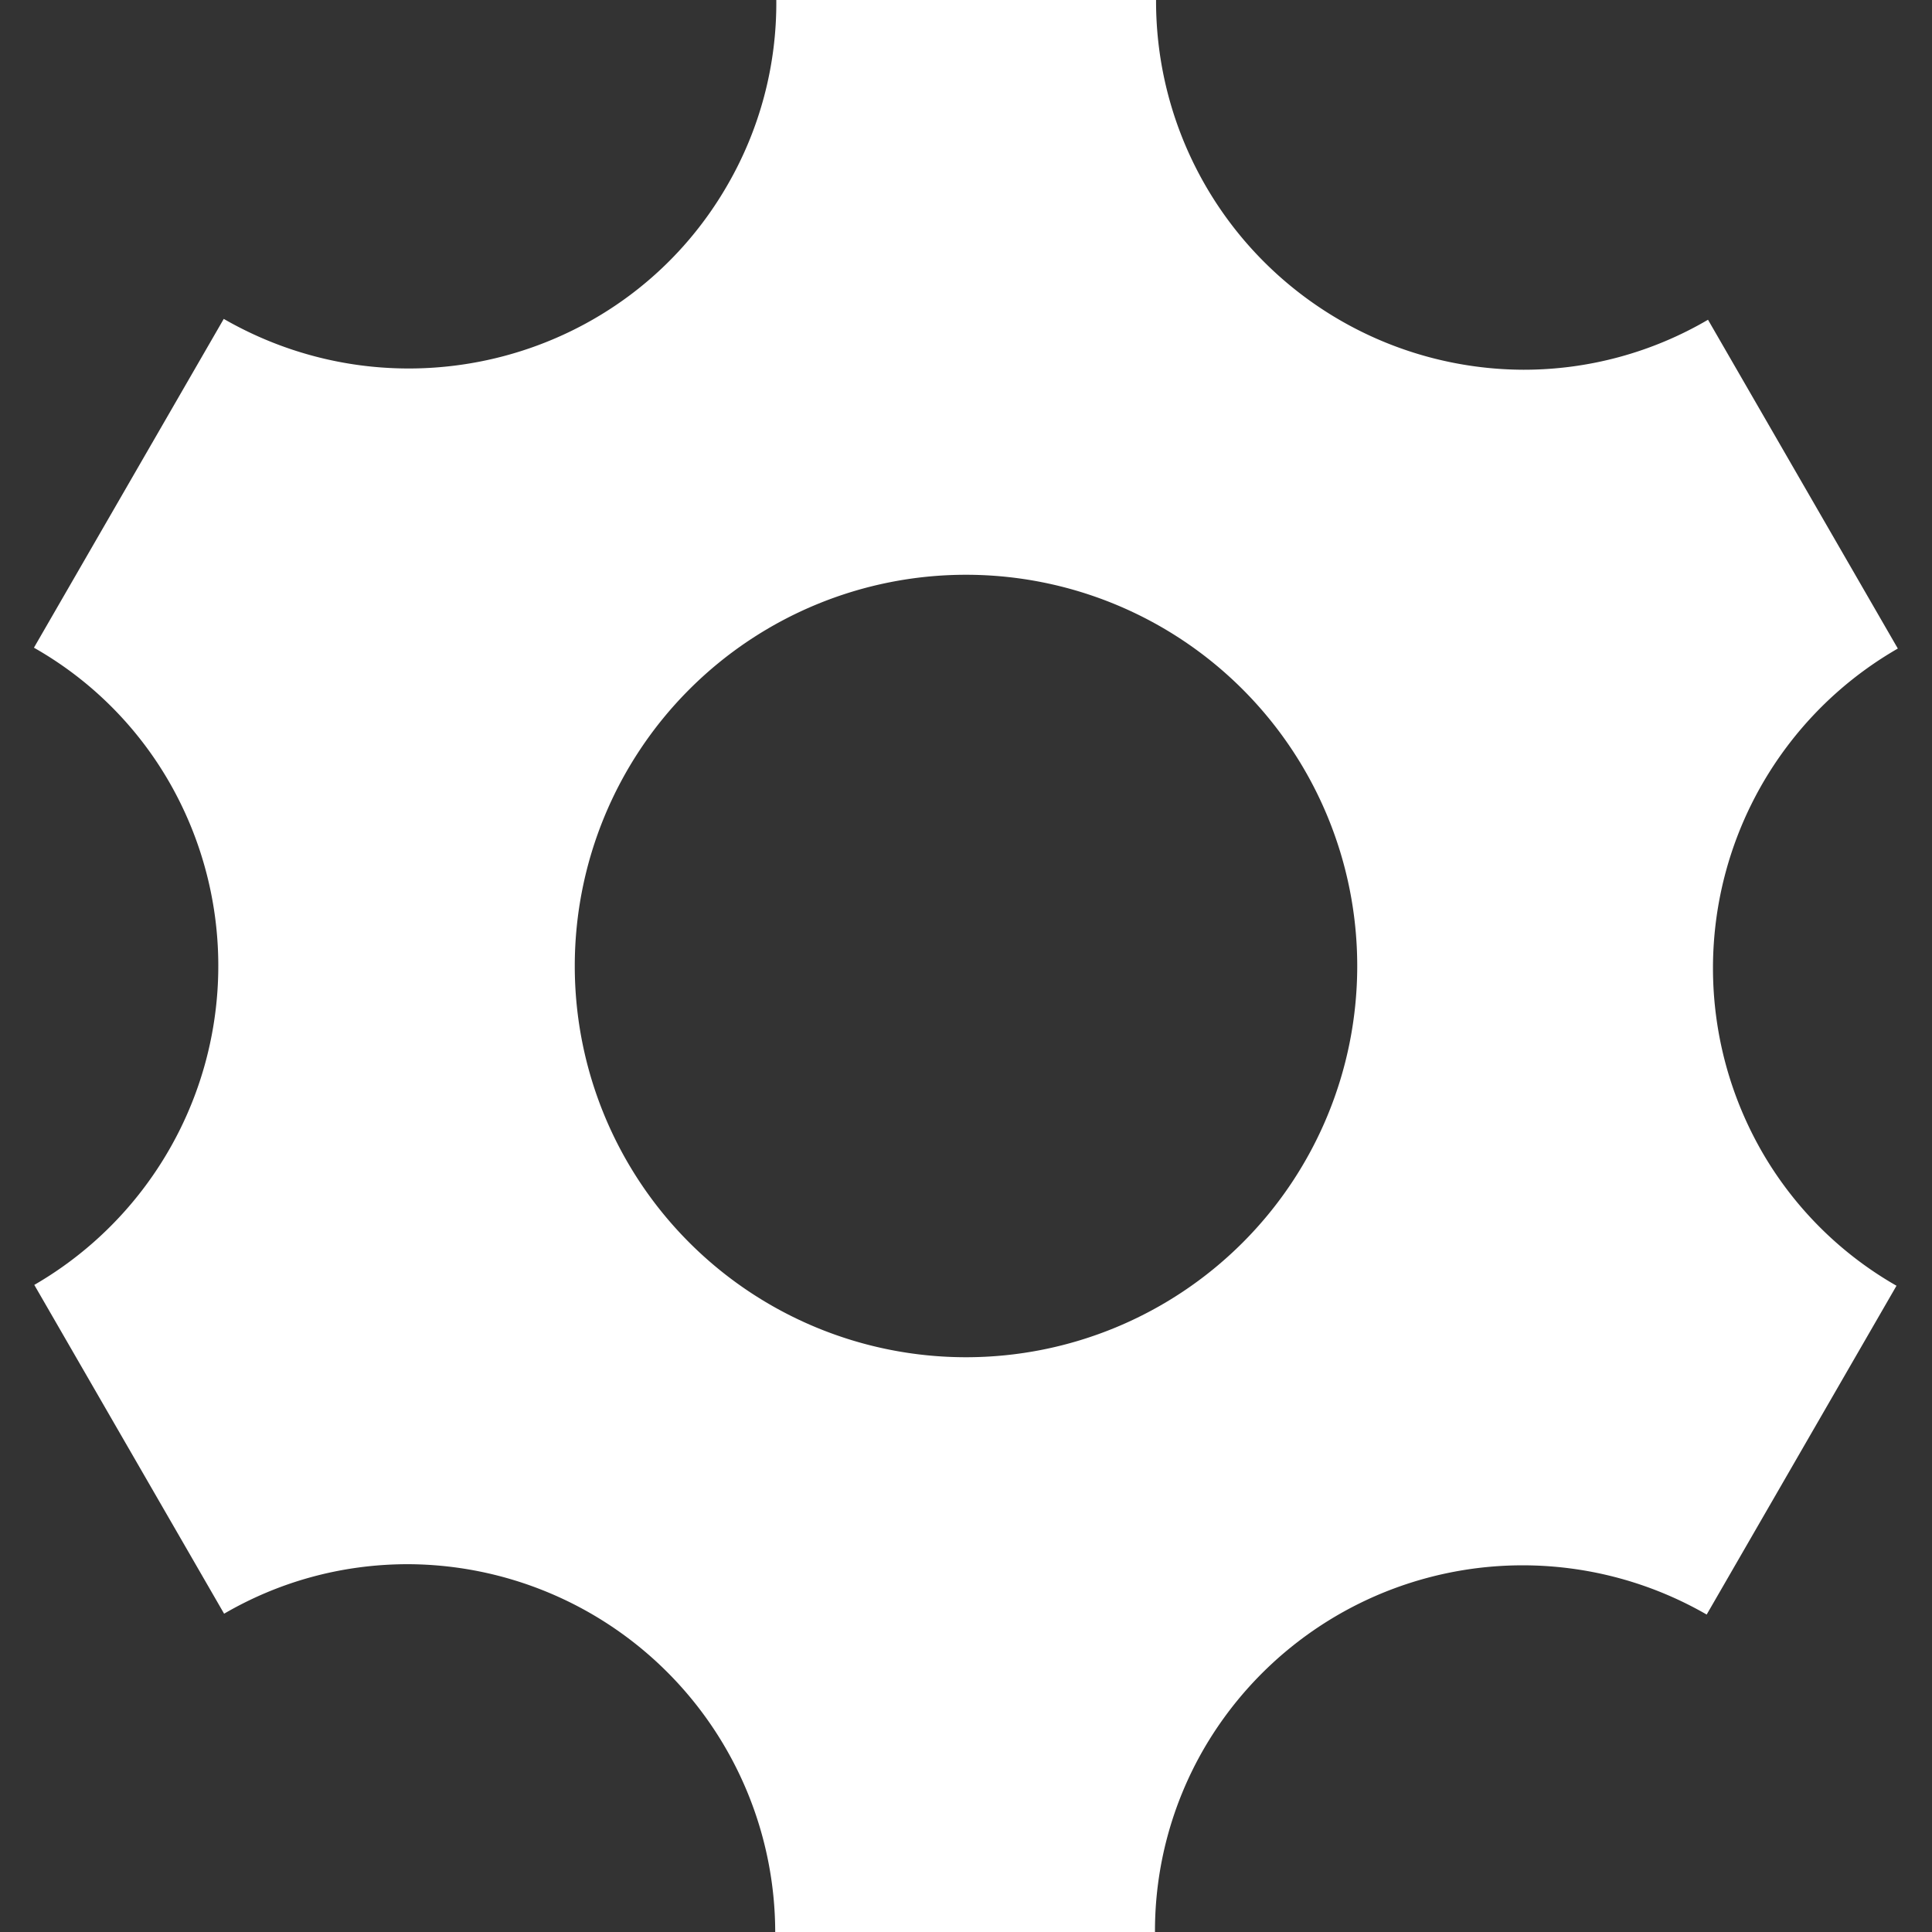 <svg xmlns="http://www.w3.org/2000/svg" width="16" height="16" fill="#FFF"><rect width="100%" height="100%" fill="#333333" stroke="none"/><path d="M14.59 9.535a3.053 3.053 0 0 1 1.127-4.164l-1.572-2.723a3.017 3.017 0 0 1-1.529.414A3.052 3.052 0 0 1 9.574 0H6.429a3.009 3.009 0 0 1-.406 1.535c-.839 1.454-2.706 1.948-4.17 1.106L.281 5.364a3 3 0 0 1 1.123 1.117 3.053 3.053 0 0 1-1.12 4.16l1.572 2.723c.448-.261.967-.41 1.522-.41A3.052 3.052 0 0 1 6.42 16h3.145a3.012 3.012 0 0 1 .406-1.519 3.053 3.053 0 0 1 4.163-1.11l1.572-2.723a3.008 3.008 0 0 1-1.116-1.113zM8 11.24a3.24 3.24 0 1 1 0-6.48 3.24 3.24 0 0 1 0 6.48z"/></svg>
